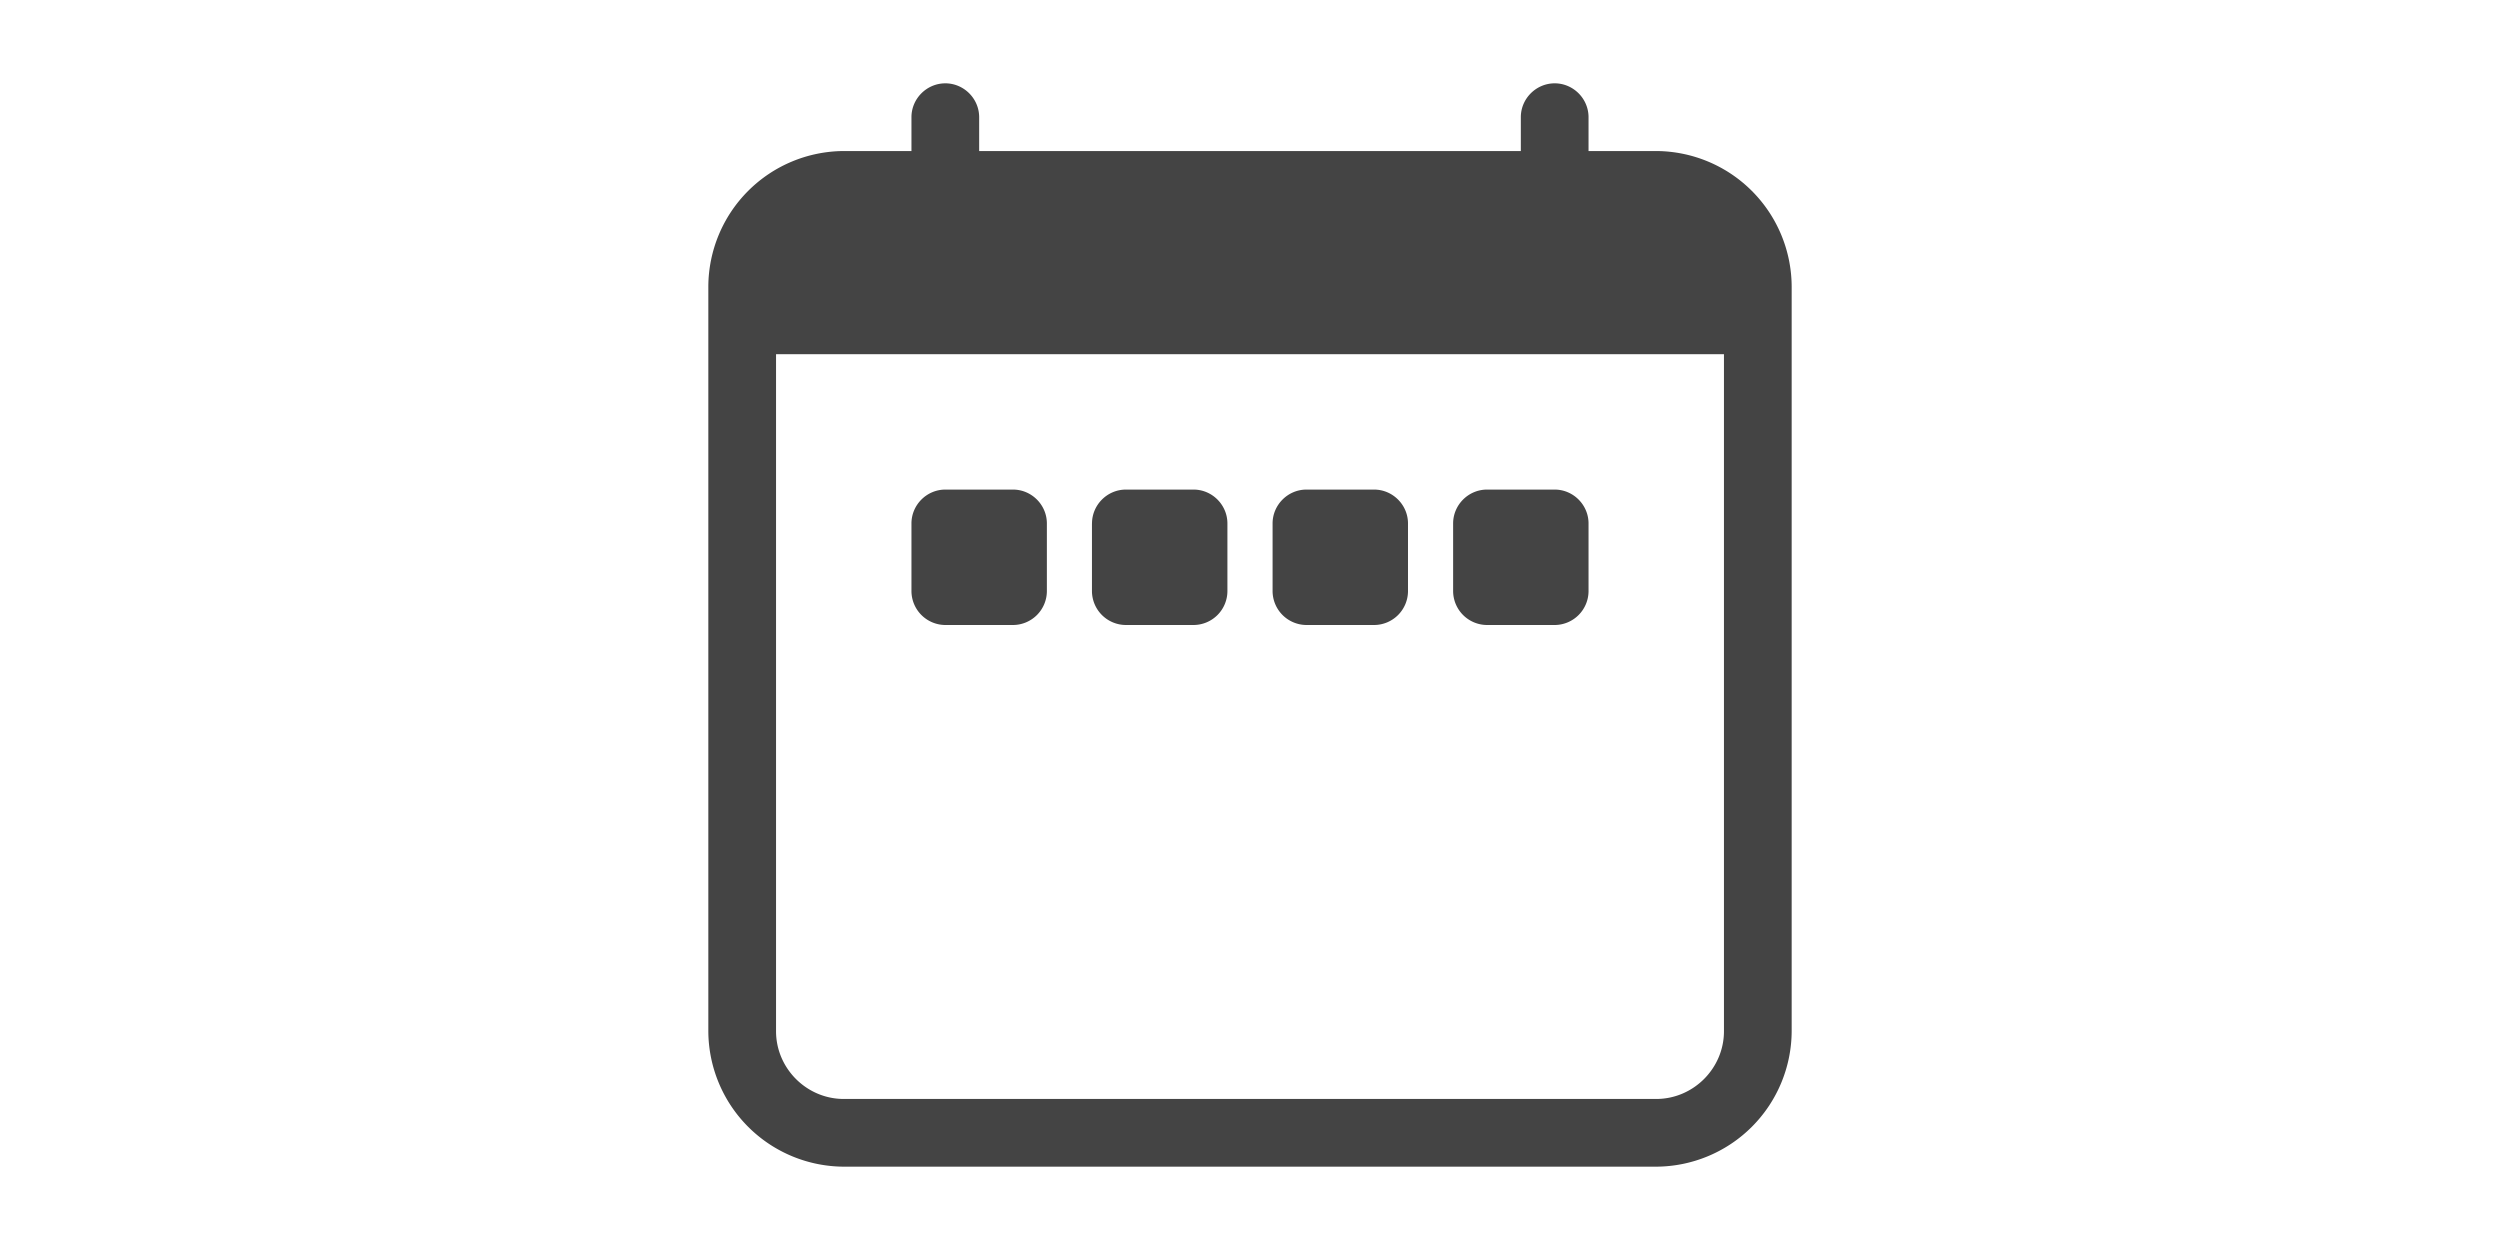 <svg viewBox="0 0 30 30" width="60" xmlns="http://www.w3.org/2000/svg">
  <g stroke="#444" fill="#444">
    <path stroke="none" d="M19.875 12.563c0-.446.367-.813.813-.813h1.625c.445 0 .812.367.812.813v1.624a.816.816 0 0 1-.813.813h-1.625a.817.817 0 0 1-.812-.813v-1.624ZM15.542 12.563c0-.446.367-.813.812-.813h1.625c.446 0 .813.367.813.813v1.624a.816.816 0 0 1-.813.813h-1.625a.817.817 0 0 1-.812-.813v-1.624ZM11.208 12.563c0-.446.367-.813.813-.813h1.625c.445 0 .812.367.812.813v1.624a.816.816 0 0 1-.812.813H12.02a.817.817 0 0 1-.813-.813v-1.624ZM6.875 12.563c0-.446.367-.813.813-.813h1.625c.445 0 .812.367.812.813v1.624a.816.816 0 0 1-.813.813H7.688a.817.817 0 0 1-.813-.813v-1.624Z"/>
    <path stroke="none" d="M7.688 2c.445 0 .812.367.812.813v.812h13v-.813c0-.445.367-.812.813-.812.445 0 .812.367.812.813v.812h1.625A3.265 3.265 0 0 1 28 6.875V24.75A3.265 3.265 0 0 1 24.75 28H5.25A3.265 3.265 0 0 1 2 24.75V6.875a3.265 3.265 0 0 1 3.25-3.25h1.625v-.813c0-.445.367-.812.813-.812ZM3.625 8.5v16.25c0 .891.734 1.625 1.625 1.625h19.5c.891 0 1.625-.734 1.625-1.625V8.5H3.625Z"/>
  </g>
</svg>
